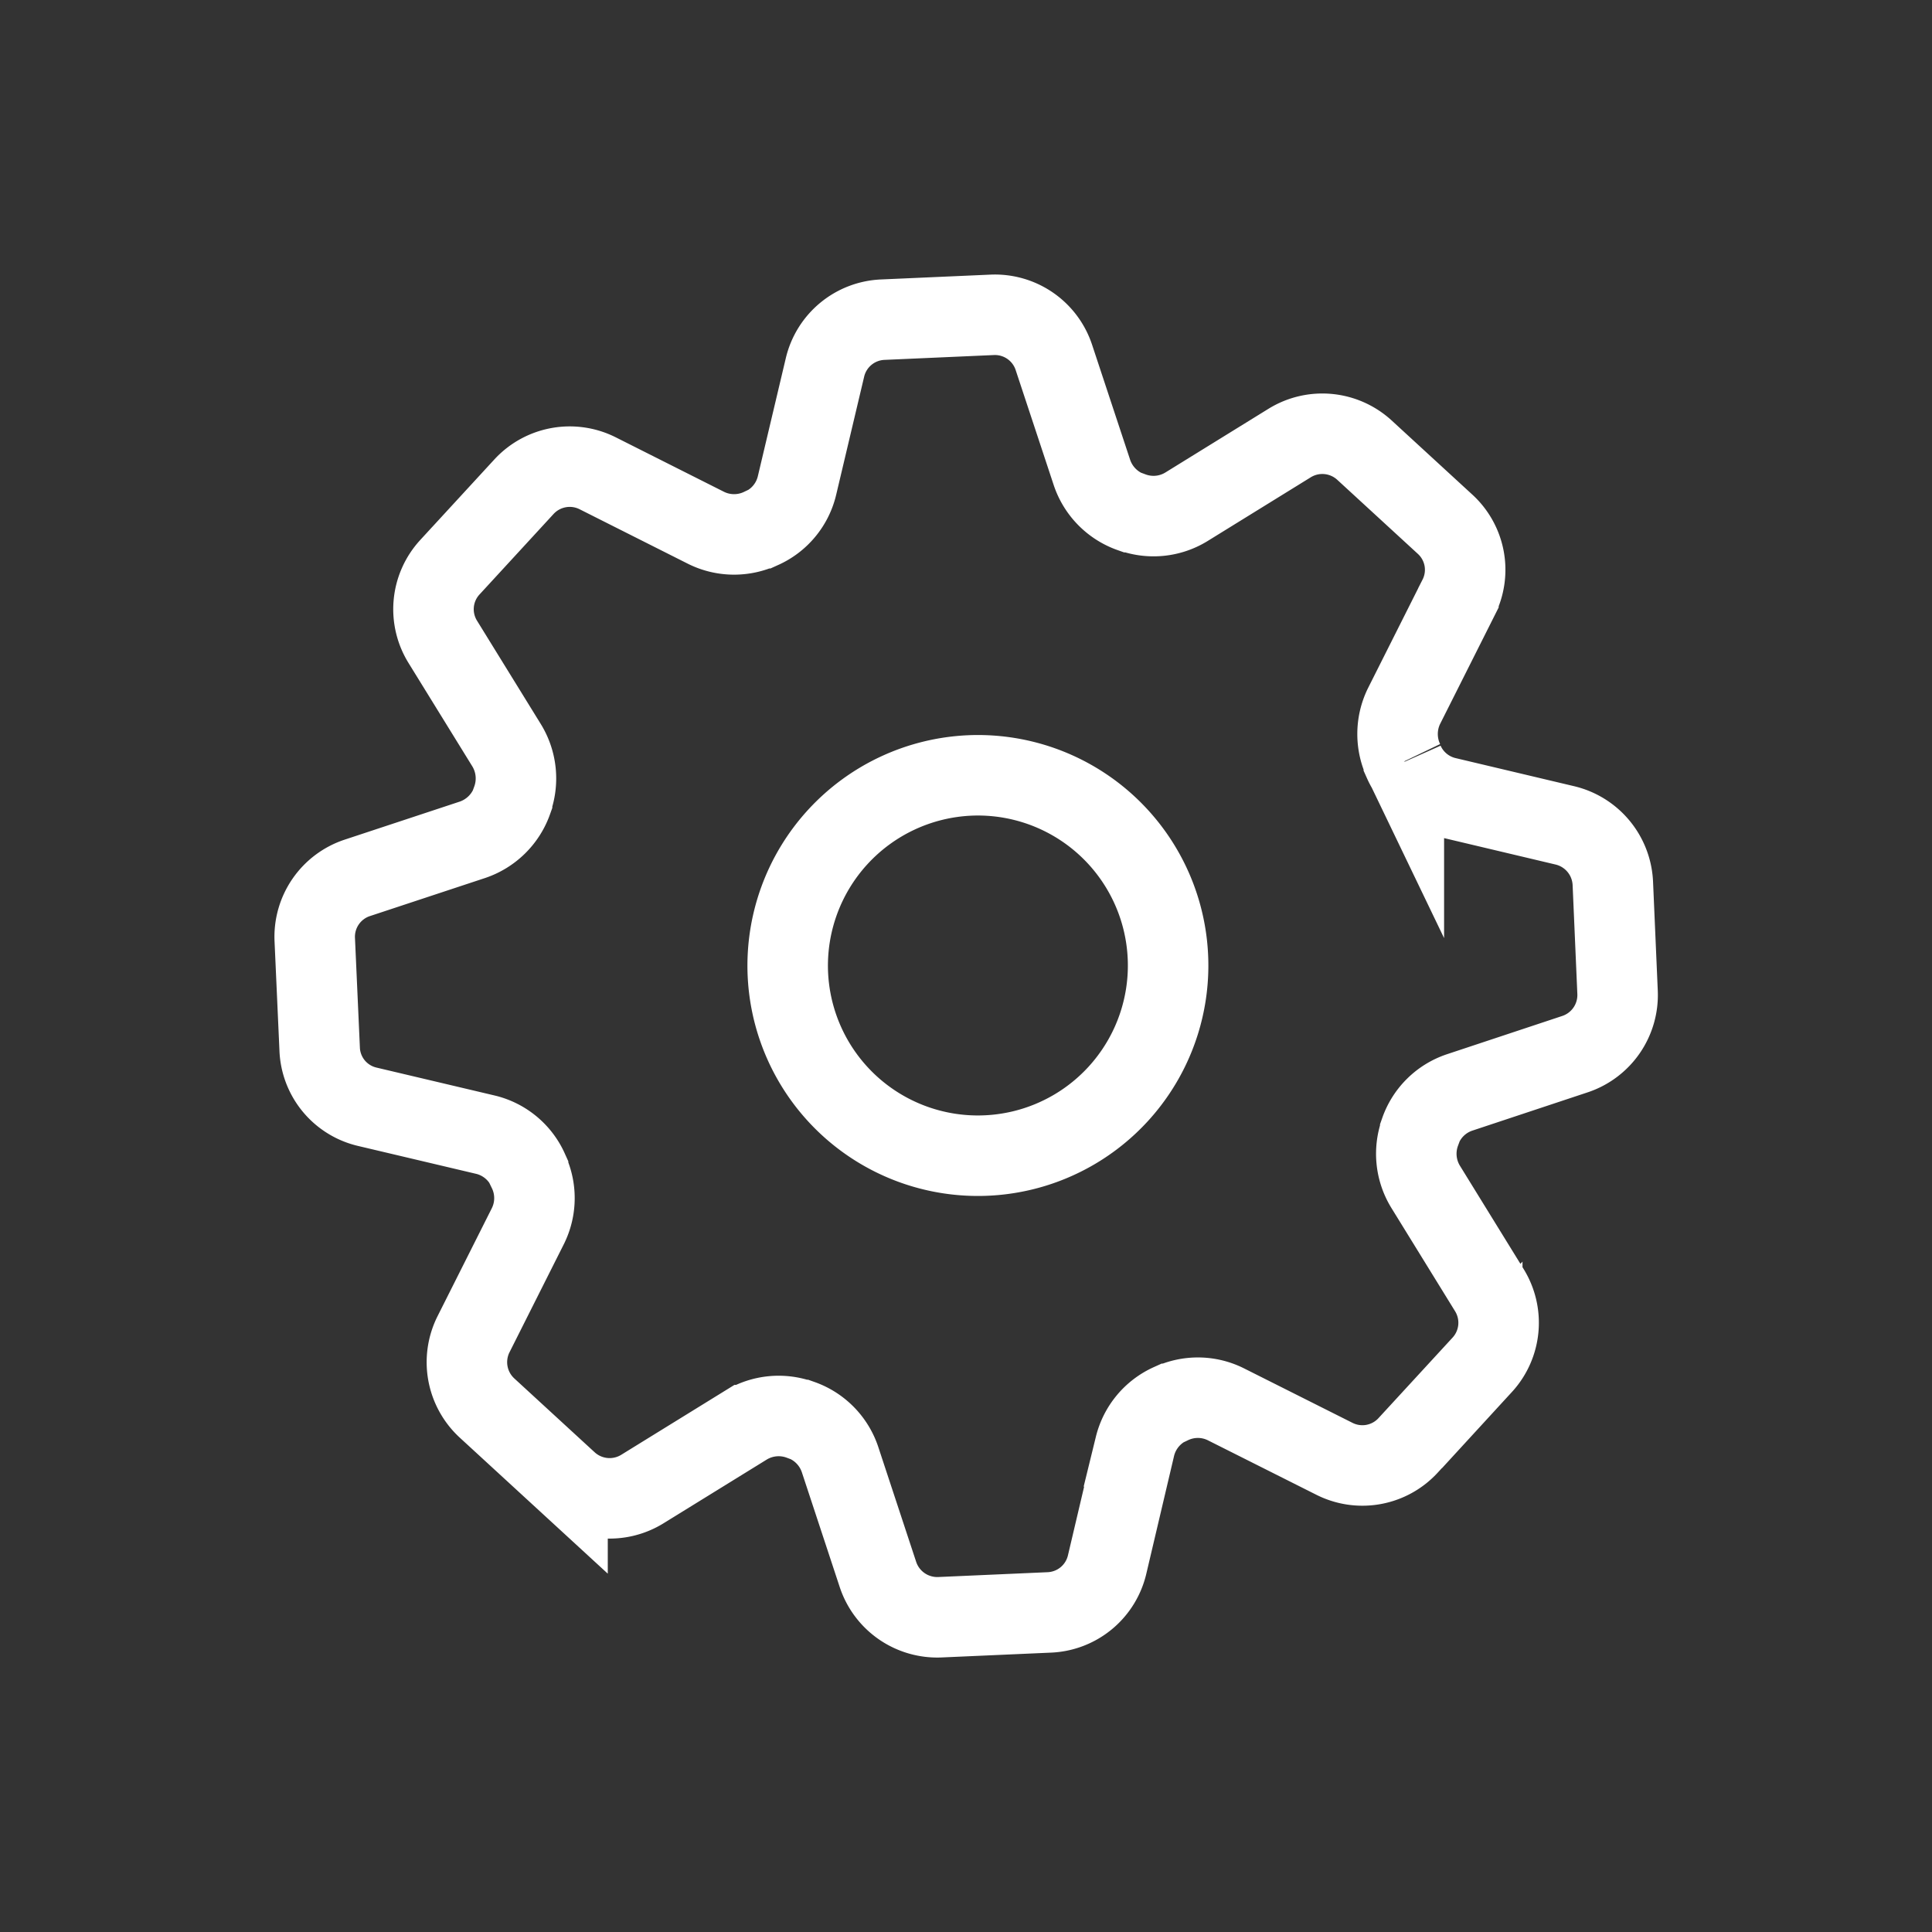 <svg xmlns="http://www.w3.org/2000/svg" width="24" height="24" viewBox="0 0 24 24"><rect x="0" y="0" width="24" height="24" fill="#333333" stroke="none"/><g transform="translate(-943 434.905)"><g transform="translate(935.745 -629.821)"><path d="M12.757,202.892l.793,1.285a.789.789,0,0,1,.066.681l0,.007a.791.791,0,0,1-.488.482l-1.434.474a.771.771,0,0,0-.529.767l.061,1.359a.766.766,0,0,0,.593.718l1.469.347a.78.78,0,0,1,.527.438l0,.007a.781.781,0,0,1,0,.685l-.678,1.349a.774.774,0,0,0,.168.916l1,.919a.775.775,0,0,0,.929.088l1.286-.794a.785.785,0,0,1,.681-.065l.006,0a.786.786,0,0,1,.482.488l.473,1.434a.776.776,0,0,0,.768.529l1.359-.06a.771.771,0,0,0,.719-.594l.346-1.469a.784.784,0,0,1,.439-.528l.006,0a.78.78,0,0,1,.683.005l1.35.678a.771.771,0,0,0,.916-.168l.92-1a.772.772,0,0,0,.088-.928l-.793-1.286a.785.785,0,0,1-.065-.681l0-.007a.78.78,0,0,1,.488-.481l1.431-.475a.774.774,0,0,0,.532-.767l-.059-1.359a.776.776,0,0,0-.6-.718l-1.468-.348a.773.773,0,0,1-.528-.437l0-.007a.789.789,0,0,1,0-.684l.678-1.349a.767.767,0,0,0-.168-.917l-1-.919a.774.774,0,0,0-.928-.088l-1.285.794a.781.781,0,0,1-.679.065l-.008,0a.788.788,0,0,1-.483-.488l-.474-1.433a.771.771,0,0,0-.766-.53l-1.359.06a.771.771,0,0,0-.719.594l-.348,1.469a.779.779,0,0,1-.437.528l-.006,0a.783.783,0,0,1-.686-.005l-1.347-.678a.773.773,0,0,0-.916.168l-.92,1A.77.77,0,0,0,12.757,202.892Zm6.541,1.657a2.363,2.363,0,1,1-2.256,2.464A2.366,2.366,0,0,1,19.3,204.549Z" fill="none" stroke="#fff" stroke-miterlimit="10" stroke-width="1"/></g><g transform="translate(935.745 -629.821)"><rect width="24" height="24" transform="translate(7.255 194.916)" fill="none"/></g></g></svg>